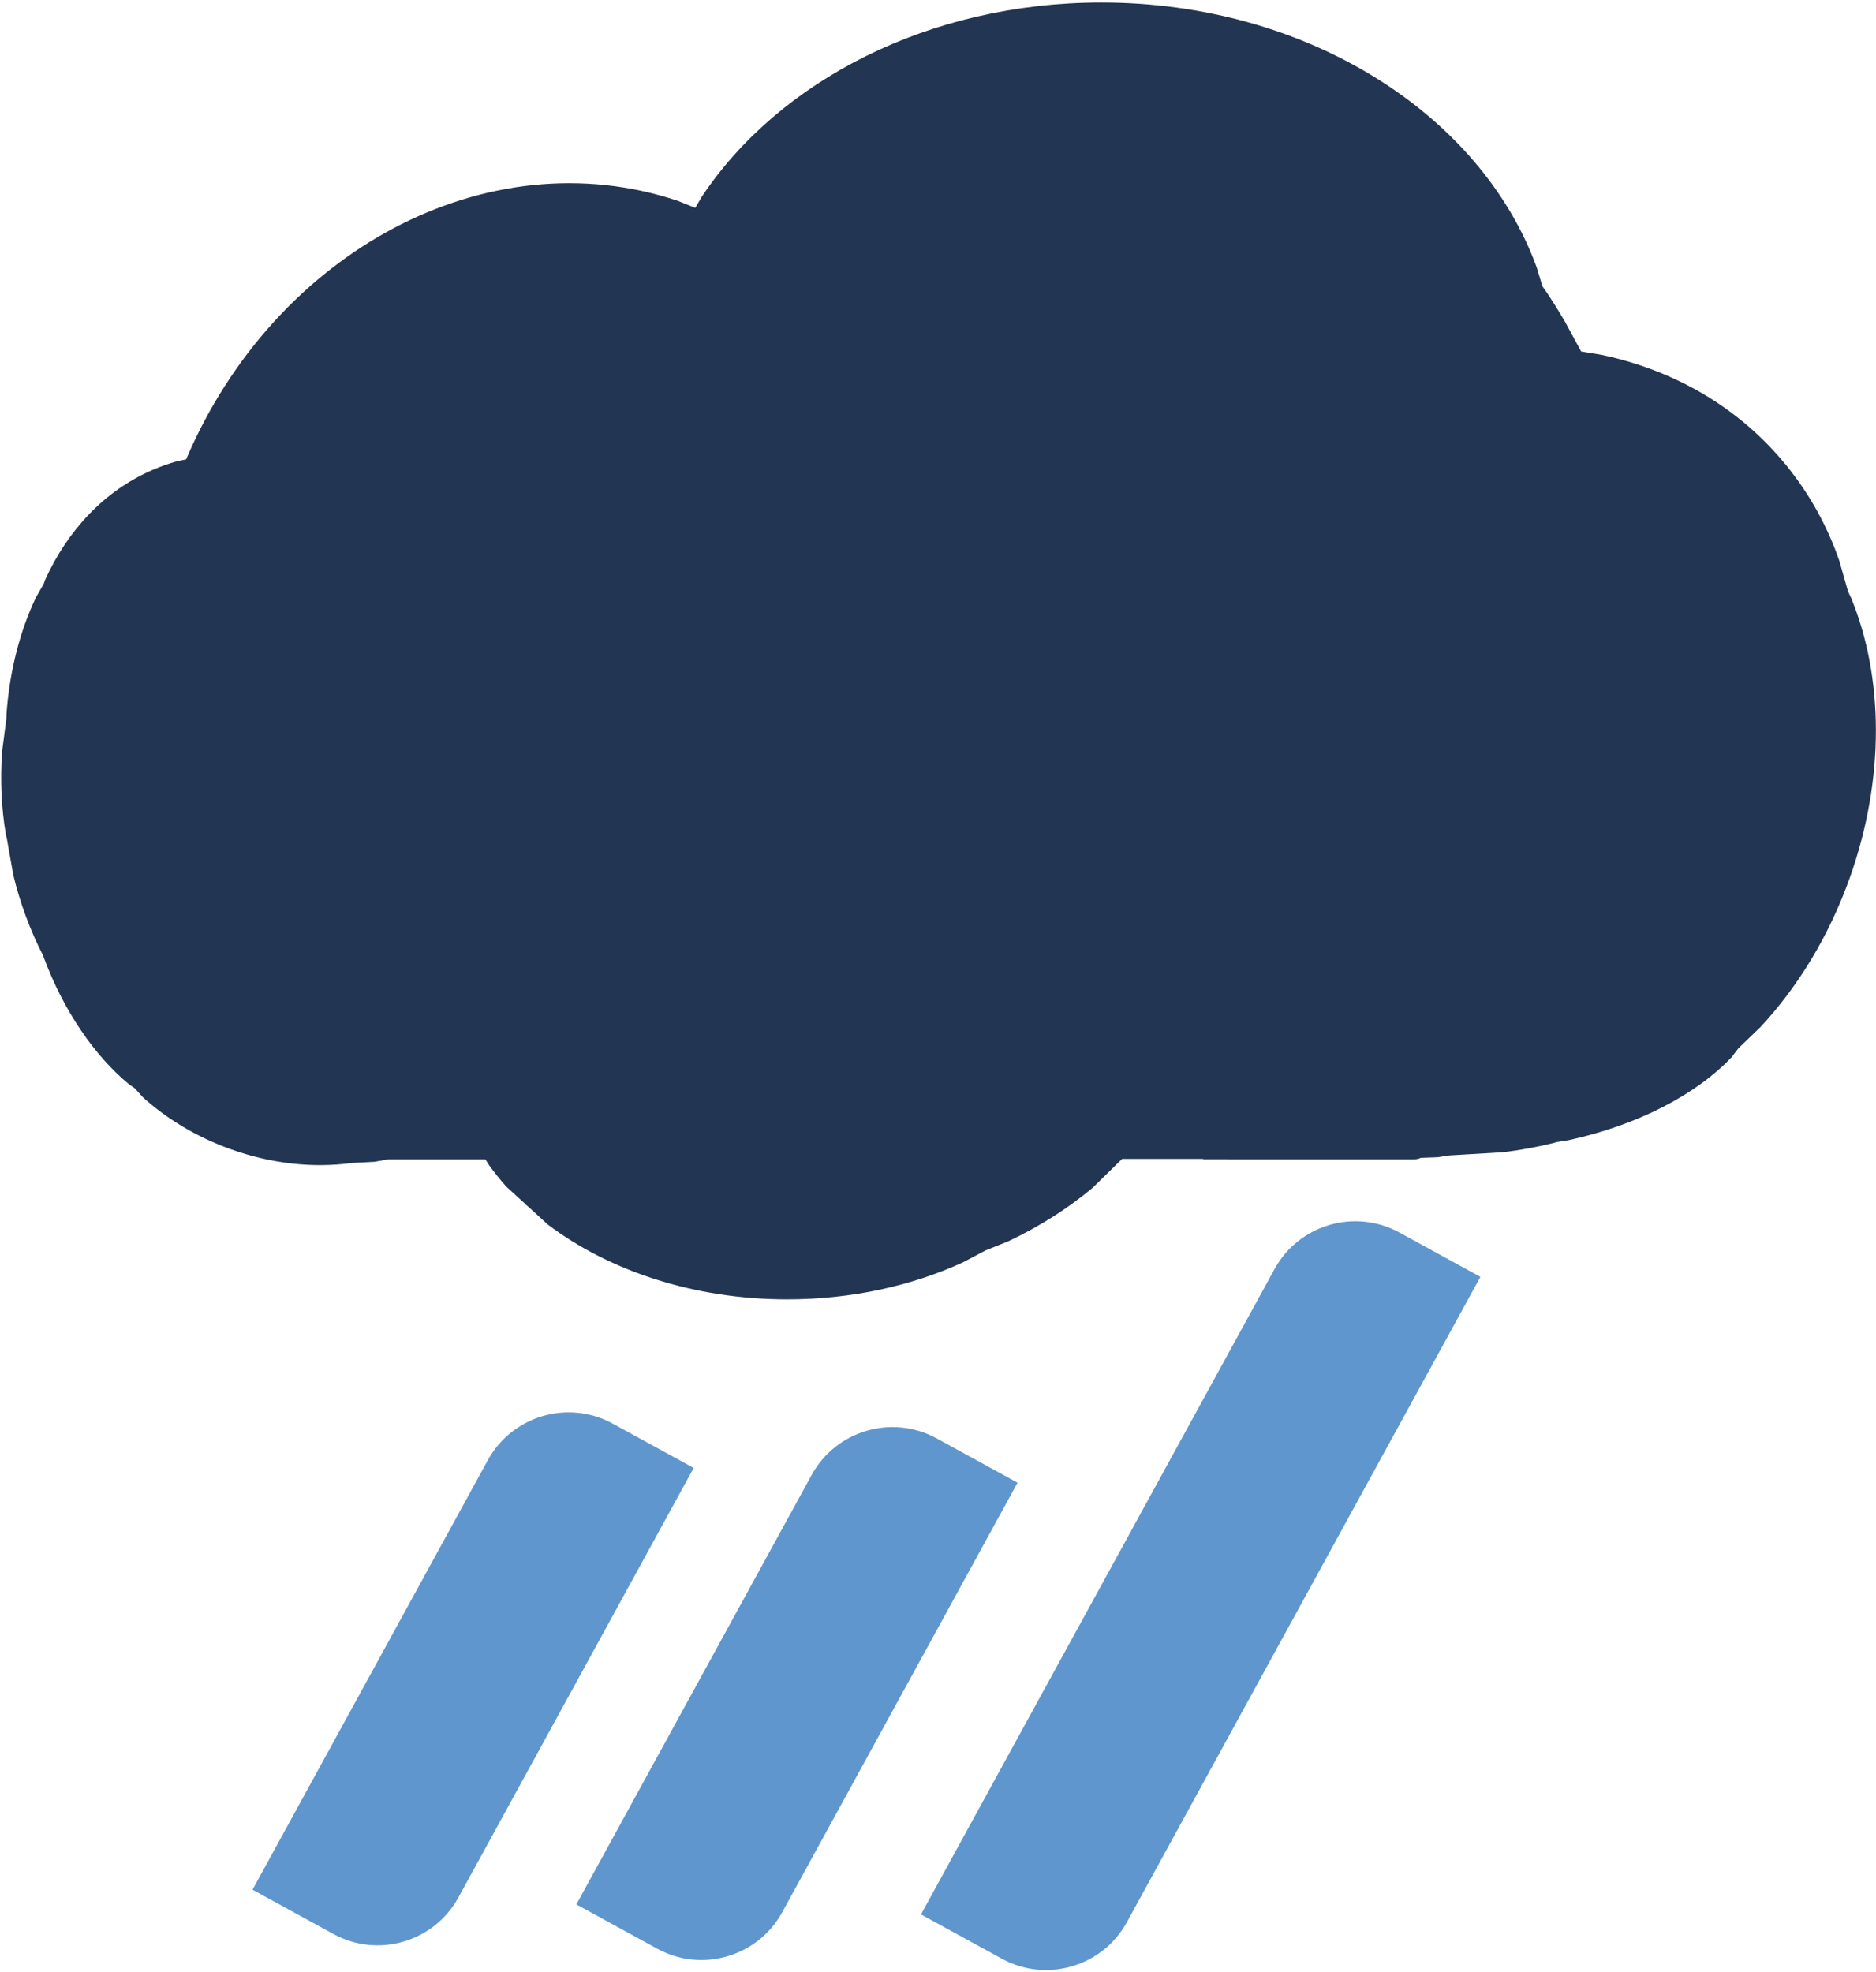 <svg width="529" height="556" xmlns="http://www.w3.org/2000/svg" xmlns:xlink="http://www.w3.org/1999/xlink" xml:space="preserve" overflow="hidden"><defs><clipPath id="clip0"><rect x="18" y="1636" width="529" height="556"/></clipPath></defs><g clip-path="url(#clip0)" transform="translate(-18 -1636)"><path d="M304.931 2054.11 238.588 2175.21C231.693 2187.79 215.901 2192.41 203.315 2185.51L180.526 2173.03 246.869 2051.93C253.764 2039.34 269.556 2034.73 282.142 2041.62L304.931 2054.11Z" fill="#5F96CD" fill-rule="evenodd"/><path d="M435.444 1996.07 335.763 2178.03C328.868 2190.61 313.076 2195.22 300.49 2188.33L277.702 2175.85 377.382 1993.89C384.277 1981.3 400.069 1976.69 412.655 1983.58L435.444 1996.07Z" fill="#5F96CD" fill-rule="evenodd"/><path d="M328.546 1636.71C386.578 1636.7 435.594 1668.21 451.331 1711.42L452.946 1716.76 453.998 1718.23C455.837 1720.98 457.616 1723.82 459.326 1726.76L463.855 1735.12 469.654 1736.08C490.056 1740.38 508.445 1750.85 521.851 1767.41 528.418 1775.53 533.323 1784.52 536.629 1794.06L539.128 1802.8 540.024 1804.71C549.069 1826.75 549.645 1855.36 539.611 1883.52 533.724 1900.04 524.919 1914.34 514.426 1925.61L508.204 1931.6 506.311 1934.09C496.262 1944.69 479.884 1953.25 460.265 1957.53L456.897 1958.06 456.144 1958.3C451.564 1959.44 446.757 1960.32 441.773 1960.92L426.68 1961.82 423.346 1962.33 418.537 1962.5 418.396 1962.6C417.925 1962.8 417.407 1962.91 416.863 1962.91L357.517 1962.9 357.011 1962.79 334.422 1962.8 326.15 1970.9C319.448 1976.56 311.404 1981.72 302.329 1986.03L295.854 1988.63 289.565 1991.96C275.116 1998.59 258.155 2002.4 240.013 2002.41 213.625 2002.41 189.735 1994.34 172.444 1981.29L166.978 1976.29 166.191 1975.65 165.819 1975.23 160.777 1970.62C159.06 1968.7 157.462 1966.72 155.991 1964.68L154.862 1962.91 127.53 1962.91 123.632 1963.61 117.021 1963.96 116.931 1963.98C106.373 1965.39 94.658 1964.22 83.069 1960.07 73.412 1956.61 64.986 1951.48 58.219 1945.35L56.012 1942.89 54.5 1941.86C44.842 1933.93 36.002 1921.29 30.27 1905.8L30.175 1905.49 30.133 1905.42C28.347 1901.94 26.72 1898.24 25.287 1894.37 23.854 1890.5 22.683 1886.64 21.766 1882.82L19.929 1872.48 19.674 1871.42C18.422 1864.15 18.005 1856.23 18.587 1847.98L19.805 1838.6 19.818 1837.48C20.691 1825.12 23.688 1813.79 28.105 1804.53L30.338 1800.61 30.679 1799.6C37.091 1785.51 47.355 1774.45 60.966 1768.54 63.235 1767.55 65.543 1766.74 67.881 1766.08L70.494 1765.53 70.6 1765.25C95.629 1706.9 155.249 1674.71 209.037 1692.6L214.054 1694.6 215.906 1691.46C237.6 1658.85 279.909 1636.71 328.546 1636.71Z" fill="#223552" fill-rule="evenodd"/><path d="M213.61 2049.95 147.267 2171.06C140.373 2183.64 124.58 2188.26 111.994 2181.36L89.206 2168.88 155.548 2047.77C162.443 2035.19 178.235 2030.57 190.821 2037.47L213.61 2049.95Z" fill="#5F96CD" fill-rule="evenodd"/></g></svg>